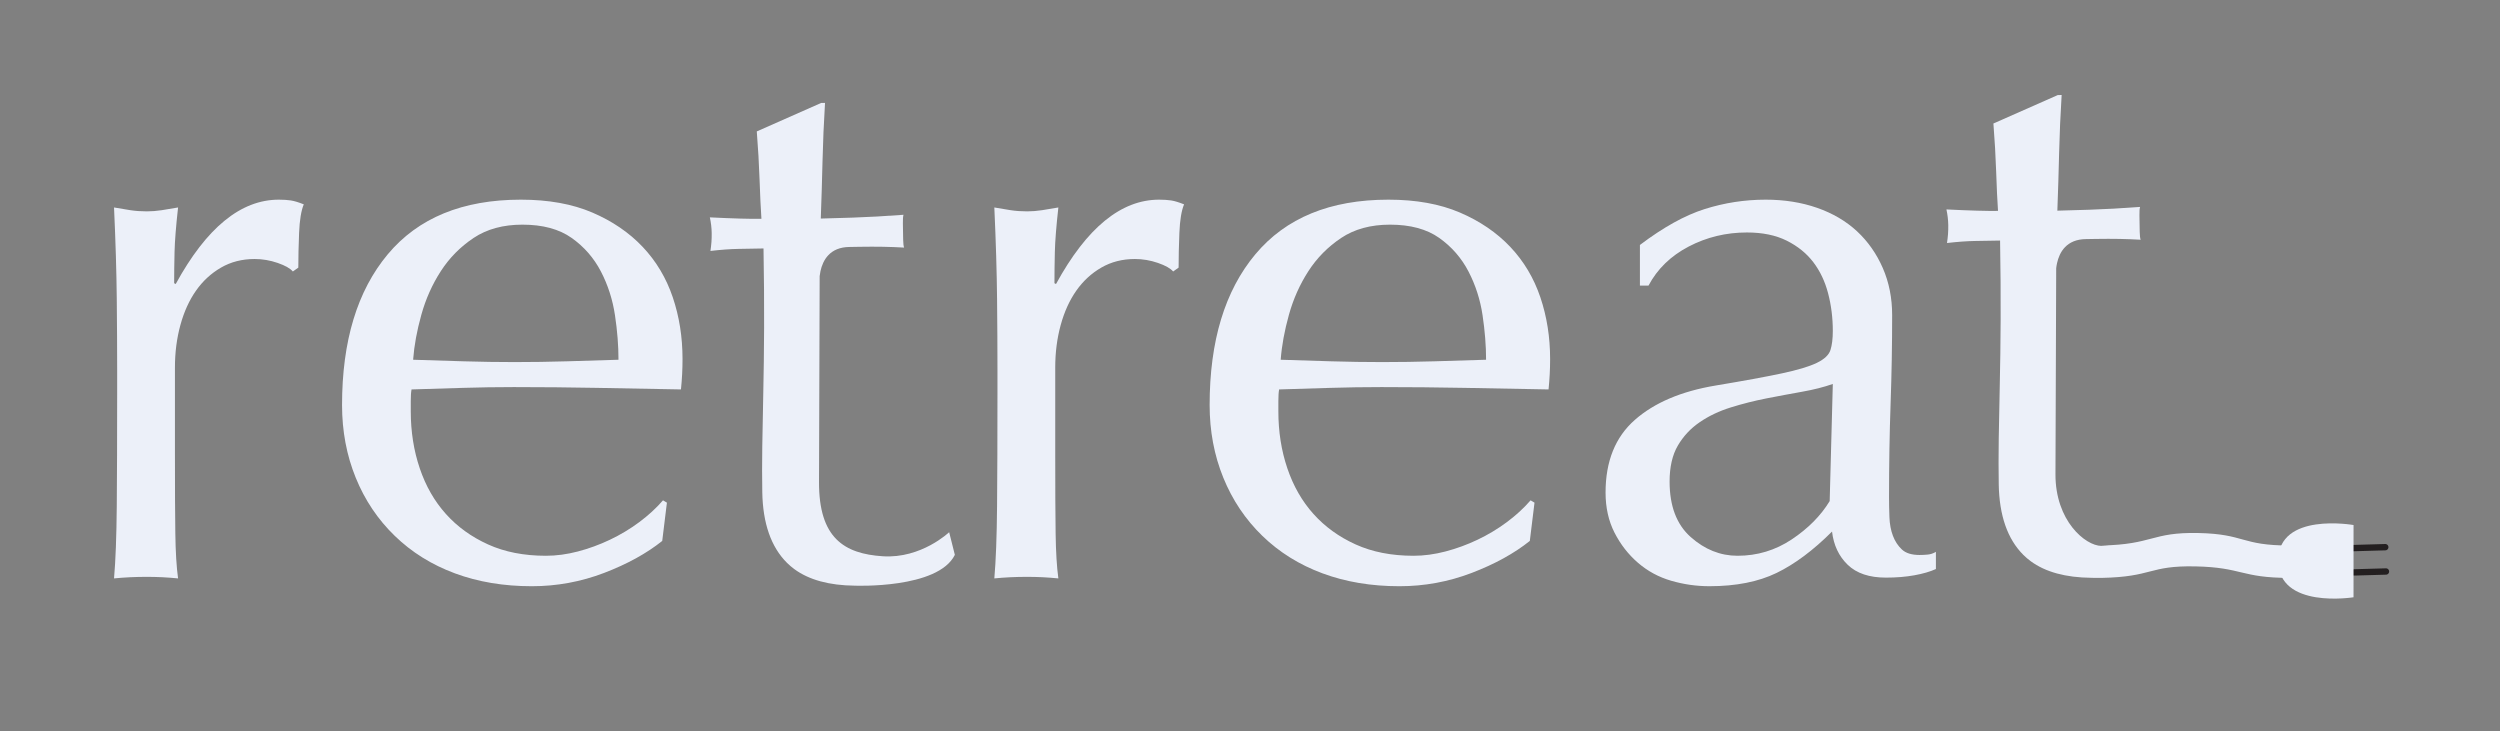 <?xml version="1.0" encoding="utf-8"?>
<!-- Generator: Adobe Illustrator 15.0.0, SVG Export Plug-In . SVG Version: 6.00 Build 0)  -->
<!DOCTYPE svg PUBLIC "-//W3C//DTD SVG 1.1//EN" "http://www.w3.org/Graphics/SVG/1.1/DTD/svg11.dtd">
<svg version="1.1" id="Layer_1" xmlns="http://www.w3.org/2000/svg" xmlns:xlink="http://www.w3.org/1999/xlink" x="0px" y="0px"
	 width="393.311px" height="115.081px" viewBox="0 0 393.311 115.081" enable-background="new 0 0 393.311 115.081"
	 xml:space="preserve">
<rect x="0" y="0" width="393.311" height="115.081" fill="#808080" stroke="none"/>
<g>
	<path fill="#ECF0F9" d="M448.546,34.722c-1.188-0.409-2.396-0.614-3.625-0.614c-1.966,0-3.728,0.451-5.283,1.351
		c-1.557,0.902-2.868,2.11-3.932,3.625c-1.065,1.517-1.885,3.317-2.457,5.406c-0.574,2.088-0.86,4.321-0.86,6.695v13.516
		c0,5.487,0.019,9.686,0.062,12.592c0.04,2.908,0.184,5.264,0.43,7.064c-1.639-0.165-3.276-0.246-4.914-0.246
		c-1.803,0-3.522,0.081-5.16,0.246c0.246-2.783,0.388-6.572,0.43-11.364c0.041-4.792,0.062-10.667,0.062-17.63V51.43
		c0-3.194-0.021-6.88-0.062-11.057c-0.042-4.177-0.184-8.969-0.43-14.375c0.9,0.165,1.76,0.307,2.58,0.43
		c0.818,0.123,1.678,0.184,2.58,0.184c0.737,0,1.515-0.061,2.334-0.184c0.817-0.123,1.678-0.265,2.58-0.43
		c-0.328,2.949-0.512,5.283-0.553,7.003c-0.042,1.72-0.062,3.359-0.062,4.915l0.246,0.123c4.832-8.846,10.237-13.269,16.217-13.269
		c0.737,0,1.371,0.042,1.904,0.123c0.532,0.083,1.208,0.288,2.027,0.614c-0.411,0.983-0.657,2.478-0.737,4.484
		c-0.083,2.008-0.123,3.83-0.123,5.467l-0.86,0.614C450.531,35.582,449.732,35.132,448.546,34.722z"/>
	<path fill="#ECF0F9" d="M458.681,57.082c0-10.075,2.396-17.978,7.188-23.712c4.791-5.732,11.773-8.6,20.947-8.6
		c4.34,0,8.087,0.676,11.241,2.027c3.152,1.352,5.793,3.154,7.924,5.406c2.129,2.253,3.705,4.895,4.73,7.924
		c1.023,3.031,1.536,6.266,1.536,9.706c0,0.819-0.021,1.618-0.061,2.396c-0.042,0.779-0.104,1.578-0.185,2.396
		c-4.423-0.082-8.805-0.164-13.146-0.246c-4.342-0.081-8.723-0.123-13.146-0.123c-2.703,0-5.387,0.042-8.047,0.123
		c-2.663,0.082-5.344,0.164-8.047,0.246c-0.083,0.41-0.123,1.024-0.123,1.842v1.598c0,3.193,0.47,6.186,1.413,8.969
		c0.94,2.785,2.313,5.181,4.116,7.187c1.8,2.009,4.012,3.605,6.634,4.792c2.621,1.188,5.652,1.781,9.092,1.781
		c1.637,0,3.317-0.225,5.037-0.676c1.72-0.449,3.397-1.063,5.037-1.843c1.637-0.778,3.173-1.699,4.607-2.765
		c1.432-1.063,2.682-2.211,3.747-3.439l0.614,0.368l-0.737,6.021c-2.458,1.965-5.51,3.645-9.153,5.037
		c-3.646,1.391-7.433,2.088-11.364,2.088c-4.423,0-8.458-0.676-12.102-2.027c-3.646-1.352-6.799-3.316-9.46-5.896
		c-2.663-2.58-4.711-5.631-6.143-9.153C459.397,64.986,458.681,61.178,458.681,57.082z M487.061,28.702
		c-3.031,0-5.59,0.697-7.678,2.088c-2.089,1.394-3.809,3.133-5.16,5.222c-1.352,2.088-2.376,4.382-3.071,6.88
		c-0.697,2.499-1.127,4.853-1.29,7.063c2.538,0.083,5.179,0.166,7.924,0.246c2.743,0.083,5.425,0.123,8.047,0.123
		c2.703,0,5.446-0.04,8.231-0.123c2.784-0.08,5.486-0.163,8.108-0.246c0-2.211-0.184-4.545-0.553-7.002
		c-0.369-2.458-1.105-4.75-2.211-6.88c-1.105-2.129-2.641-3.889-4.607-5.283C492.835,29.398,490.255,28.702,487.061,28.702z"/>
	<path fill="#ECF0F9" d="M587.038,34.722c-1.188-0.409-2.395-0.614-3.624-0.614c-1.966,0-3.728,0.451-5.283,1.351
		c-1.557,0.902-2.868,2.11-3.932,3.625c-1.065,1.517-1.885,3.317-2.457,5.406c-0.574,2.088-0.86,4.321-0.86,6.695v13.516
		c0,5.487,0.019,9.686,0.062,12.592c0.04,2.908,0.184,5.264,0.43,7.064c-1.639-0.165-3.276-0.246-4.914-0.246
		c-1.803,0-3.522,0.081-5.16,0.246c0.246-2.783,0.388-6.572,0.43-11.364c0.041-4.792,0.062-10.667,0.062-17.63V51.43
		c0-3.194-0.021-6.88-0.062-11.057c-0.042-4.177-0.184-8.969-0.43-14.375c0.9,0.165,1.76,0.307,2.58,0.43
		c0.818,0.123,1.678,0.184,2.58,0.184c0.737,0,1.515-0.061,2.334-0.184c0.817-0.123,1.678-0.265,2.58-0.43
		c-0.328,2.949-0.512,5.283-0.553,7.003c-0.042,1.72-0.062,3.359-0.062,4.915l0.246,0.123c4.832-8.846,10.237-13.269,16.217-13.269
		c0.736,0,1.369,0.042,1.904,0.123c0.531,0.083,1.207,0.288,2.027,0.614c-0.412,0.983-0.658,2.478-0.738,4.484
		c-0.082,2.008-0.123,3.83-0.123,5.467l-0.859,0.614C589.024,35.582,588.225,35.132,587.038,34.722z"/>
	<path fill="#ECF0F9" d="M595.172,57.082c0-10.075,2.396-17.978,7.188-23.712c4.791-5.732,11.773-8.6,20.947-8.6
		c4.34,0,8.088,0.676,11.24,2.027s5.795,3.154,7.926,5.406c2.129,2.253,3.705,4.895,4.729,7.924
		c1.023,3.031,1.537,6.266,1.537,9.706c0,0.819-0.021,1.618-0.062,2.396c-0.041,0.779-0.104,1.578-0.184,2.396
		c-4.424-0.082-8.805-0.164-13.146-0.246c-4.342-0.081-8.723-0.123-13.145-0.123c-2.703,0-5.387,0.042-8.047,0.123
		c-2.664,0.082-5.345,0.164-8.046,0.246c-0.084,0.41-0.123,1.024-0.123,1.842v1.598c0,3.193,0.469,6.186,1.412,8.969
		c0.941,2.785,2.312,5.181,4.115,7.187c1.8,2.009,4.011,3.605,6.634,4.792c2.621,1.188,5.652,1.781,9.092,1.781
		c1.637,0,3.316-0.225,5.037-0.676c1.719-0.449,3.396-1.063,5.037-1.843c1.637-0.778,3.172-1.699,4.607-2.765
		c1.432-1.063,2.682-2.211,3.746-3.439l0.615,0.368l-0.738,6.021c-2.457,1.965-5.51,3.645-9.152,5.037
		c-3.645,1.391-7.434,2.088-11.363,2.088c-4.424,0-8.459-0.676-12.101-2.027c-3.646-1.352-6.801-3.316-9.461-5.896
		c-2.662-2.58-4.711-5.631-6.143-9.153C595.889,64.986,595.172,61.178,595.172,57.082z M623.553,28.702
		c-3.031,0-5.59,0.697-7.68,2.088c-2.088,1.394-3.808,3.133-5.16,5.222c-1.352,2.088-2.375,4.382-3.07,6.88
		c-0.697,2.499-1.127,4.853-1.291,7.063c2.539,0.083,5.18,0.166,7.925,0.246c2.742,0.083,5.424,0.123,8.047,0.123
		c2.703,0,5.445-0.04,8.23-0.123c2.783-0.08,5.486-0.163,8.109-0.246c0-2.211-0.186-4.545-0.553-7.002
		c-0.369-2.458-1.105-4.75-2.213-6.88c-1.105-2.129-2.641-3.889-4.605-5.283C629.326,29.398,626.746,28.702,623.553,28.702z"/>
	<path fill="#ECF0F9" d="M662.867,31.896c3.686-2.784,7.082-4.669,10.197-5.651c3.111-0.983,6.305-1.475,9.582-1.475
		c2.949,0,5.652,0.43,8.109,1.29s4.545,2.089,6.266,3.686c1.719,1.597,3.07,3.523,4.053,5.774c0.984,2.254,1.475,4.73,1.475,7.433
		c0,4.668-0.082,9.318-0.246,13.943c-0.164,4.629-0.244,9.521-0.244,14.682c0,0.983,0.018,2.027,0.061,3.133
		c0.041,1.105,0.225,2.089,0.553,2.949c0.326,0.859,0.799,1.578,1.414,2.15c0.613,0.573,1.535,0.859,2.764,0.859
		c0.408,0,0.838-0.02,1.289-0.062c0.449-0.04,0.879-0.185,1.291-0.431v2.703c-0.902,0.411-2.027,0.738-3.379,0.983
		s-2.848,0.368-4.484,0.368c-2.623,0-4.629-0.676-6.02-2.027c-1.395-1.352-2.211-3.09-2.457-5.221
		c-2.949,2.948-5.857,5.119-8.723,6.512c-2.869,1.391-6.389,2.088-10.566,2.088c-2.049,0-4.055-0.287-6.02-0.859
		c-1.967-0.574-3.707-1.516-5.223-2.826c-1.516-1.309-2.744-2.887-3.686-4.73c-0.941-1.842-1.412-3.95-1.412-6.326
		c0-4.914,1.535-8.723,4.607-11.426c3.07-2.703,7.311-4.504,12.715-5.406c4.424-0.736,7.883-1.371,10.383-1.904
		c2.496-0.531,4.34-1.084,5.527-1.658c1.188-0.572,1.904-1.248,2.15-2.027c0.246-0.777,0.369-1.781,0.369-3.01
		c0-2.046-0.246-4.012-0.738-5.897c-0.49-1.883-1.27-3.521-2.334-4.914c-1.064-1.392-2.457-2.519-4.178-3.378
		c-1.719-0.86-3.809-1.29-6.266-1.29c-3.275,0-6.326,0.737-9.152,2.211s-4.936,3.522-6.326,6.143h-1.352V31.896z M693.213,53.764
		c-1.395,0.492-3.01,0.902-4.854,1.229c-1.844,0.329-3.707,0.676-5.59,1.045c-1.885,0.369-3.748,0.841-5.59,1.413
		c-1.844,0.573-3.482,1.351-4.914,2.334c-1.434,0.983-2.58,2.212-3.439,3.686c-0.861,1.475-1.291,3.359-1.291,5.651
		c0,3.852,1.105,6.758,3.316,8.723c2.213,1.967,4.67,2.949,7.373,2.949c3.111,0,5.957-0.86,8.537-2.58
		c2.58-1.721,4.566-3.727,5.959-6.02L693.213,53.764z"/>
	<path fill="#ECF0F9" d="M554.194,77.086c0,0-4.365,4.181-10.436,3.787c-6.07-0.395-10.072-2.867-10.038-11.682
		c0.034-8.814,0.1-32.392,0.1-32.392c0.028-0.248,0.07-0.519,0.132-0.801c0.368-1.683,1.456-3.768,4.583-3.786l1.561-0.027
		c1.309-0.023,2.538-0.023,3.686-0.003c1.146,0.022,2.253,0.065,3.32,0.127c-0.086-0.245-0.134-0.653-0.144-1.226l-0.024-1.352
		l-0.021-1.229c-0.012-0.654,0.021-1.106,0.099-1.354c-2.865,0.215-5.523,0.364-7.979,0.446c-2.456,0.085-4.135,0.134-5.035,0.149
		c0.11-3.032,0.202-6.043,0.273-9.036c0.07-2.991,0.202-6.044,0.393-9.161l-0.614,0.011l-10.121,4.477
		c0.208,2.619,0.354,5.154,0.439,7.61c0.083,2.456,0.181,4.503,0.292,6.139c-1.72,0.03-4.424-0.046-8.114-0.228
		c0.087,0.41,0.156,0.817,0.206,1.226c0.047,0.41,0.076,0.818,0.083,1.227c0.008,0.491-0.005,0.964-0.037,1.414
		c-0.035,0.452-0.088,0.923-0.16,1.416c0.816-0.095,1.594-0.17,2.331-0.225c0.736-0.053,1.431-0.086,2.087-0.098l3.931-0.069
		c0.08,4.588,0.11,8.744,0.094,12.471c-0.018,3.729-0.06,7.127-0.129,10.201c-0.069,3.073-0.124,5.899-0.159,8.48
		c-0.038,2.581-0.036,4.978,0.002,7.188c0.085,4.913,1.379,8.62,3.879,11.114c0.358,0.356,0.745,0.687,1.158,0.991
		c2.319,1.704,5.502,2.567,9.534,2.606c0,0,13.066,0.534,15.723-4.847L554.194,77.086z"/>
	<path fill="#ECF0F9" d="M748.713,75.854c0,0-4.367,4.179-10.438,3.781c-6.07-0.396-10.07-2.871-10.033-11.686
		c0.039-8.814,0.115-32.392,0.115-32.392c0.029-0.248,0.07-0.519,0.133-0.801c0.369-1.682,1.457-3.767,4.584-3.784l1.562-0.026
		c1.309-0.022,2.537-0.021,3.686-0.001c1.146,0.023,2.254,0.066,3.32,0.128c-0.086-0.245-0.135-0.653-0.145-1.226l-0.023-1.352
		l-0.02-1.229c-0.012-0.654,0.021-1.106,0.1-1.354c-2.865,0.214-5.523,0.361-7.98,0.442c-2.455,0.084-4.135,0.132-5.035,0.147
		c0.113-3.032,0.205-6.043,0.277-9.036c0.072-2.991,0.205-6.044,0.398-9.161l-0.613,0.011l-10.123,4.472
		c0.207,2.619,0.352,5.155,0.436,7.611c0.082,2.456,0.178,4.503,0.289,6.139c-1.721,0.029-4.426-0.048-8.115-0.231
		c0.088,0.41,0.156,0.817,0.205,1.226c0.047,0.41,0.076,0.818,0.084,1.227c0.008,0.491-0.006,0.964-0.039,1.414
		c-0.033,0.452-0.088,0.923-0.16,1.416c0.816-0.095,1.596-0.169,2.33-0.224c0.738-0.053,1.432-0.086,2.088-0.097l3.932-0.066
		c0.078,4.588,0.105,8.744,0.088,12.471c-0.02,3.729-0.064,7.127-0.135,10.201c-0.07,3.072-0.127,5.899-0.164,8.48
		s-0.037,4.978,0,7.188c0.082,4.913,1.375,8.62,3.873,11.115c0.359,0.357,0.744,0.688,1.158,0.992
		c2.318,1.705,5.502,2.57,9.533,2.61c0,0,13.066,0.541,15.727-4.838L748.713,75.854z"/>
</g>
<g>
	
		<line fill="none" stroke="#231F20" stroke-width="0.75" stroke-linecap="round" stroke-miterlimit="10" x1="752.053" y1="71.046" x2="754.121" y2="67.895"/>
	
		<line fill="none" stroke="#231F20" stroke-width="0.75" stroke-linecap="round" stroke-miterlimit="10" x1="754.457" y1="72.622" x2="756.525" y2="69.471"/>
	<path fill="#ECF0F9" d="M749.83,69.471c0,0-6.385,6.395-1.646,9.701c4.736,3.308,8.645-4.816,8.645-4.816"/>
</g>
<path fill="#ECF0F9" d="M43.679,41.363c-1.188-0.409-2.396-0.614-3.625-0.614c-1.966,0-3.728,0.451-5.283,1.351
	c-1.557,0.902-2.868,2.11-3.932,3.625c-1.065,1.517-1.885,3.317-2.457,5.406c-0.574,2.088-0.86,4.321-0.86,6.695v13.516
	c0,5.487,0.019,9.686,0.062,12.592c0.04,2.908,0.184,5.264,0.43,7.064c-1.639-0.165-3.276-0.246-4.914-0.246
	c-1.803,0-3.522,0.081-5.16,0.246c0.246-2.783,0.388-6.572,0.43-11.364c0.041-4.792,0.062-10.667,0.062-17.63v-3.932
	c0-3.194-0.021-6.88-0.062-11.057c-0.042-4.177-0.184-8.969-0.43-14.375c0.9,0.165,1.76,0.307,2.58,0.43
	c0.818,0.123,1.678,0.184,2.58,0.184c0.737,0,1.515-0.061,2.334-0.184c0.817-0.123,1.678-0.265,2.58-0.43
	c-0.328,2.949-0.512,5.283-0.553,7.003c-0.042,1.72-0.062,3.359-0.062,4.915l0.246,0.123c4.832-8.846,10.237-13.269,16.217-13.269
	c0.737,0,1.371,0.042,1.904,0.123c0.532,0.083,1.208,0.288,2.027,0.614c-0.411,0.983-0.657,2.478-0.737,4.484
	c-0.083,2.008-0.123,3.83-0.123,5.467l-0.86,0.614C45.664,42.223,44.865,41.774,43.679,41.363z"/>
<path fill="#ECF0F9" d="M53.813,63.724c0-10.075,2.396-17.978,7.188-23.712c4.791-5.732,11.773-8.6,20.947-8.6
	c4.34,0,8.087,0.676,11.241,2.027c3.152,1.352,5.793,3.154,7.924,5.406c2.129,2.253,3.705,4.895,4.73,7.924
	c1.023,3.031,1.536,6.266,1.536,9.706c0,0.819-0.021,1.618-0.061,2.396c-0.042,0.779-0.104,1.578-0.185,2.396
	c-4.423-0.082-8.805-0.164-13.146-0.246c-4.342-0.081-8.723-0.123-13.146-0.123c-2.703,0-5.387,0.042-8.047,0.123
	c-2.663,0.082-5.344,0.164-8.047,0.246c-0.083,0.41-0.123,1.024-0.123,1.842v1.598c0,3.193,0.47,6.186,1.413,8.969
	c0.94,2.785,2.313,5.181,4.116,7.187c1.8,2.009,4.012,3.605,6.634,4.792c2.621,1.188,5.652,1.781,9.092,1.781
	c1.637,0,3.317-0.225,5.037-0.676c1.72-0.449,3.397-1.063,5.037-1.843c1.637-0.778,3.173-1.699,4.607-2.765
	c1.432-1.063,2.682-2.211,3.747-3.439l0.614,0.368l-0.737,6.021c-2.458,1.965-5.51,3.645-9.153,5.037
	c-3.646,1.391-7.433,2.088-11.364,2.088c-4.423,0-8.458-0.676-12.102-2.027c-3.646-1.352-6.799-3.316-9.46-5.896
	c-2.663-2.58-4.711-5.631-6.143-9.153C54.529,71.628,53.813,67.819,53.813,63.724z M82.193,35.343c-3.031,0-5.59,0.697-7.678,2.088
	c-2.089,1.394-3.809,3.133-5.16,5.222c-1.352,2.088-2.376,4.382-3.071,6.88c-0.697,2.499-1.127,4.853-1.29,7.063
	c2.538,0.083,5.179,0.166,7.924,0.246c2.743,0.083,5.425,0.123,8.047,0.123c2.703,0,5.446-0.04,8.231-0.123
	c2.784-0.08,5.486-0.163,8.108-0.246c0-2.211-0.184-4.545-0.553-7.002c-0.369-2.458-1.105-4.75-2.211-6.88
	c-1.105-2.129-2.641-3.889-4.607-5.283C87.967,36.04,85.387,35.343,82.193,35.343z"/>
<path fill="#ECF0F9" d="M182.17,41.363c-1.188-0.409-2.395-0.614-3.624-0.614c-1.966,0-3.728,0.451-5.283,1.351
	c-1.557,0.902-2.868,2.11-3.932,3.625c-1.065,1.517-1.885,3.317-2.457,5.406c-0.574,2.088-0.86,4.321-0.86,6.695v13.516
	c0,5.487,0.019,9.686,0.062,12.592c0.04,2.908,0.184,5.264,0.43,7.064c-1.639-0.165-3.276-0.246-4.914-0.246
	c-1.803,0-3.522,0.081-5.16,0.246c0.246-2.783,0.388-6.572,0.43-11.364c0.041-4.792,0.062-10.667,0.062-17.63v-3.932
	c0-3.194-0.021-6.88-0.062-11.057c-0.042-4.177-0.184-8.969-0.43-14.375c0.9,0.165,1.76,0.307,2.58,0.43
	c0.818,0.123,1.678,0.184,2.58,0.184c0.737,0,1.515-0.061,2.334-0.184c0.817-0.123,1.678-0.265,2.58-0.43
	c-0.328,2.949-0.512,5.283-0.553,7.003c-0.042,1.72-0.062,3.359-0.062,4.915l0.246,0.123c4.832-8.846,10.237-13.269,16.217-13.269
	c0.736,0,1.369,0.042,1.904,0.123c0.531,0.083,1.207,0.288,2.027,0.614c-0.412,0.983-0.658,2.478-0.738,4.484
	c-0.082,2.008-0.123,3.83-0.123,5.467l-0.859,0.614C184.156,42.223,183.357,41.774,182.17,41.363z"/>
<path fill="#ECF0F9" d="M190.305,63.724c0-10.075,2.396-17.978,7.188-23.712c4.791-5.732,11.773-8.6,20.947-8.6
	c4.34,0,8.088,0.676,11.24,2.027s5.795,3.154,7.926,5.406c2.129,2.253,3.705,4.895,4.729,7.924c1.023,3.031,1.537,6.266,1.537,9.706
	c0,0.819-0.021,1.618-0.062,2.396c-0.041,0.779-0.104,1.578-0.184,2.396c-4.424-0.082-8.805-0.164-13.146-0.246
	c-4.342-0.081-8.723-0.123-13.145-0.123c-2.703,0-5.387,0.042-8.047,0.123c-2.664,0.082-5.346,0.164-8.047,0.246
	c-0.084,0.41-0.123,1.024-0.123,1.842v1.598c0,3.193,0.469,6.186,1.412,8.969c0.941,2.785,2.312,5.181,4.115,7.187
	c1.801,2.009,4.012,3.605,6.635,4.792c2.621,1.188,5.652,1.781,9.092,1.781c1.637,0,3.316-0.225,5.037-0.676
	c1.719-0.449,3.396-1.063,5.037-1.843c1.637-0.778,3.172-1.699,4.607-2.765c1.432-1.063,2.682-2.211,3.746-3.439l0.615,0.368
	l-0.738,6.021c-2.457,1.965-5.51,3.645-9.152,5.037c-3.645,1.391-7.434,2.088-11.363,2.088c-4.424,0-8.459-0.676-12.102-2.027
	c-3.646-1.352-6.801-3.316-9.461-5.896c-2.662-2.58-4.711-5.631-6.143-9.153C191.021,71.628,190.305,67.819,190.305,63.724z
	 M218.686,35.343c-3.031,0-5.59,0.697-7.68,2.088c-2.088,1.394-3.809,3.133-5.16,5.222c-1.352,2.088-2.375,4.382-3.07,6.88
	c-0.697,2.499-1.127,4.853-1.291,7.063c2.539,0.083,5.18,0.166,7.926,0.246c2.742,0.083,5.424,0.123,8.047,0.123
	c2.703,0,5.445-0.04,8.23-0.123c2.783-0.08,5.486-0.163,8.109-0.246c0-2.211-0.186-4.545-0.553-7.002
	c-0.369-2.458-1.105-4.75-2.213-6.88c-1.105-2.129-2.641-3.889-4.605-5.283C224.459,36.04,221.879,35.343,218.686,35.343z"/>
<path fill="#ECF0F9" d="M258,38.538c3.686-2.784,7.082-4.669,10.197-5.651c3.111-0.983,6.305-1.475,9.582-1.475
	c2.949,0,5.652,0.43,8.109,1.29s4.545,2.089,6.266,3.686c1.719,1.597,3.07,3.523,4.053,5.774c0.984,2.254,1.475,4.73,1.475,7.433
	c0,4.668-0.082,9.318-0.246,13.943c-0.164,4.629-0.244,9.521-0.244,14.682c0,0.983,0.018,2.027,0.061,3.133
	c0.041,1.105,0.225,2.089,0.553,2.949c0.326,0.859,0.799,1.578,1.414,2.15c0.613,0.573,1.535,0.859,2.764,0.859
	c0.408,0,0.838-0.02,1.289-0.062c0.449-0.04,0.879-0.185,1.291-0.431v2.703c-0.902,0.411-2.027,0.738-3.379,0.983
	s-2.848,0.368-4.484,0.368c-2.623,0-4.629-0.676-6.02-2.027c-1.395-1.352-2.211-3.09-2.457-5.221
	c-2.949,2.948-5.857,5.119-8.723,6.512c-2.869,1.391-6.389,2.088-10.566,2.088c-2.049,0-4.055-0.287-6.02-0.859
	c-1.967-0.574-3.707-1.516-5.223-2.826c-1.516-1.309-2.744-2.887-3.686-4.73c-0.941-1.842-1.412-3.95-1.412-6.326
	c0-4.914,1.535-8.723,4.607-11.426c3.07-2.703,7.311-4.504,12.715-5.406c4.424-0.736,7.883-1.371,10.383-1.904
	c2.496-0.531,4.34-1.084,5.527-1.658c1.188-0.572,1.904-1.248,2.15-2.027c0.246-0.777,0.369-1.781,0.369-3.01
	c0-2.046-0.246-4.012-0.738-5.897c-0.49-1.883-1.27-3.521-2.334-4.914c-1.064-1.392-2.457-2.519-4.178-3.378
	c-1.719-0.86-3.809-1.29-6.266-1.29c-3.275,0-6.326,0.737-9.152,2.211s-4.936,3.522-6.326,6.143H258V38.538z M288.346,60.405
	c-1.395,0.492-3.01,0.902-4.854,1.229c-1.844,0.329-3.707,0.676-5.59,1.045c-1.885,0.369-3.748,0.841-5.59,1.413
	c-1.844,0.573-3.482,1.351-4.914,2.334c-1.434,0.983-2.58,2.212-3.439,3.686c-0.861,1.475-1.291,3.359-1.291,5.651
	c0,3.852,1.105,6.758,3.316,8.723c2.213,1.967,4.67,2.949,7.373,2.949c3.111,0,5.957-0.86,8.537-2.58
	c2.58-1.721,4.566-3.727,5.959-6.02L288.346,60.405z"/>
<path fill="#ECF0F9" d="M149.326,83.728c0,0-4.365,4.181-10.436,3.787c-6.07-0.395-10.072-2.867-10.038-11.682
	c0.034-8.814,0.1-32.392,0.1-32.392c0.028-0.248,0.07-0.519,0.132-0.801c0.368-1.683,1.456-3.768,4.583-3.786l1.561-0.027
	c1.309-0.023,2.538-0.023,3.686-0.003c1.146,0.022,2.253,0.065,3.32,0.127c-0.086-0.245-0.134-0.653-0.144-1.226l-0.024-1.352
	l-0.021-1.229c-0.012-0.654,0.021-1.106,0.099-1.354c-2.865,0.215-5.523,0.364-7.979,0.446c-2.456,0.085-4.135,0.134-5.035,0.149
	c0.11-3.032,0.202-6.043,0.273-9.036c0.07-2.991,0.202-6.044,0.393-9.161l-0.614,0.011l-10.121,4.477
	c0.208,2.619,0.354,5.154,0.439,7.61c0.083,2.456,0.181,4.503,0.292,6.139c-1.72,0.03-4.424-0.046-8.114-0.228
	c0.087,0.41,0.156,0.817,0.206,1.226c0.047,0.41,0.076,0.818,0.083,1.227c0.008,0.491-0.005,0.964-0.037,1.414
	c-0.035,0.452-0.088,0.923-0.16,1.416c0.816-0.095,1.594-0.17,2.331-0.225c0.736-0.053,1.431-0.086,2.087-0.098l3.931-0.069
	c0.08,4.588,0.11,8.744,0.094,12.471c-0.018,3.729-0.06,7.127-0.129,10.201c-0.069,3.073-0.124,5.899-0.159,8.48
	c-0.038,2.581-0.036,4.978,0.002,7.188c0.085,4.913,1.379,8.62,3.879,11.114c0.358,0.356,0.745,0.687,1.158,0.991
	c2.319,1.704,5.502,2.567,9.534,2.606c0,0,13.066,0.534,15.723-4.847L149.326,83.728z"/>
<g>
	
		<line fill="none" stroke="#231F20" stroke-linecap="round" stroke-miterlimit="10" x1="370.243" y1="86.228" x2="375.26" y2="86.085"/>
	
		<line fill="none" stroke="#231F20" stroke-linecap="round" stroke-miterlimit="10" x1="370.354" y1="90.053" x2="375.37" y2="89.911"/>
	<path fill="#ECF0F9" d="M370.27,82.6c0,0-11.846-2.1-11.848,5.593c-0.003,7.693,11.845,5.771,11.845,5.771"/>
</g>
<path fill="#ECF0F9" d="M345.841,83.857c-7.406-0.153-7.073,1.811-15.251,1.966c0,0,2.499,0.085,0,0.06s-7.246-3.932-7.215-11.292
	c0.039-8.814,0.115-32.392,0.115-32.392c0.029-0.248,0.07-0.519,0.133-0.801c0.369-1.682,1.457-3.767,4.584-3.784l1.562-0.026
	c1.309-0.022,2.537-0.021,3.686-0.001c1.146,0.023,2.254,0.066,3.32,0.128c-0.086-0.245-0.135-0.653-0.145-1.226l-0.023-1.352
	l-0.02-1.229c-0.012-0.654,0.021-1.106,0.1-1.354c-2.865,0.214-5.523,0.361-7.98,0.442c-2.455,0.084-4.135,0.132-5.035,0.147
	c0.113-3.032,0.205-6.043,0.277-9.036c0.072-2.991,0.205-6.044,0.398-9.161l-0.613,0.011l-10.123,4.472
	c0.207,2.619,0.352,5.155,0.436,7.611c0.082,2.456,0.178,4.503,0.289,6.139c-1.721,0.029-4.426-0.048-8.115-0.231
	c0.088,0.41,0.156,0.817,0.205,1.226c0.047,0.41,0.076,0.818,0.084,1.227c0.008,0.491-0.006,0.964-0.039,1.414
	c-0.033,0.452-0.088,0.923-0.16,1.416c0.816-0.095,1.596-0.169,2.33-0.224c0.738-0.053,1.432-0.086,2.088-0.097l3.932-0.066
	c0.078,4.588,0.105,8.744,0.088,12.471c-0.02,3.729-0.064,7.127-0.135,10.201c-0.07,3.072-0.127,5.899-0.164,8.48
	s-0.037,4.978,0,7.188c0.082,4.913,1.375,8.62,3.873,11.115c0.359,0.357,0.744,0.688,1.158,0.992c2.318,1.705,5.502,2.57,9.533,2.61
	c0,0,0.604,0.024,1.576,0.011v0.004c8.178-0.154,7.406-1.964,14.812-1.81s7.098,1.81,14.812,1.81v-5.094
	C352.5,85.823,353.247,84.013,345.841,83.857z"/>
</svg>
